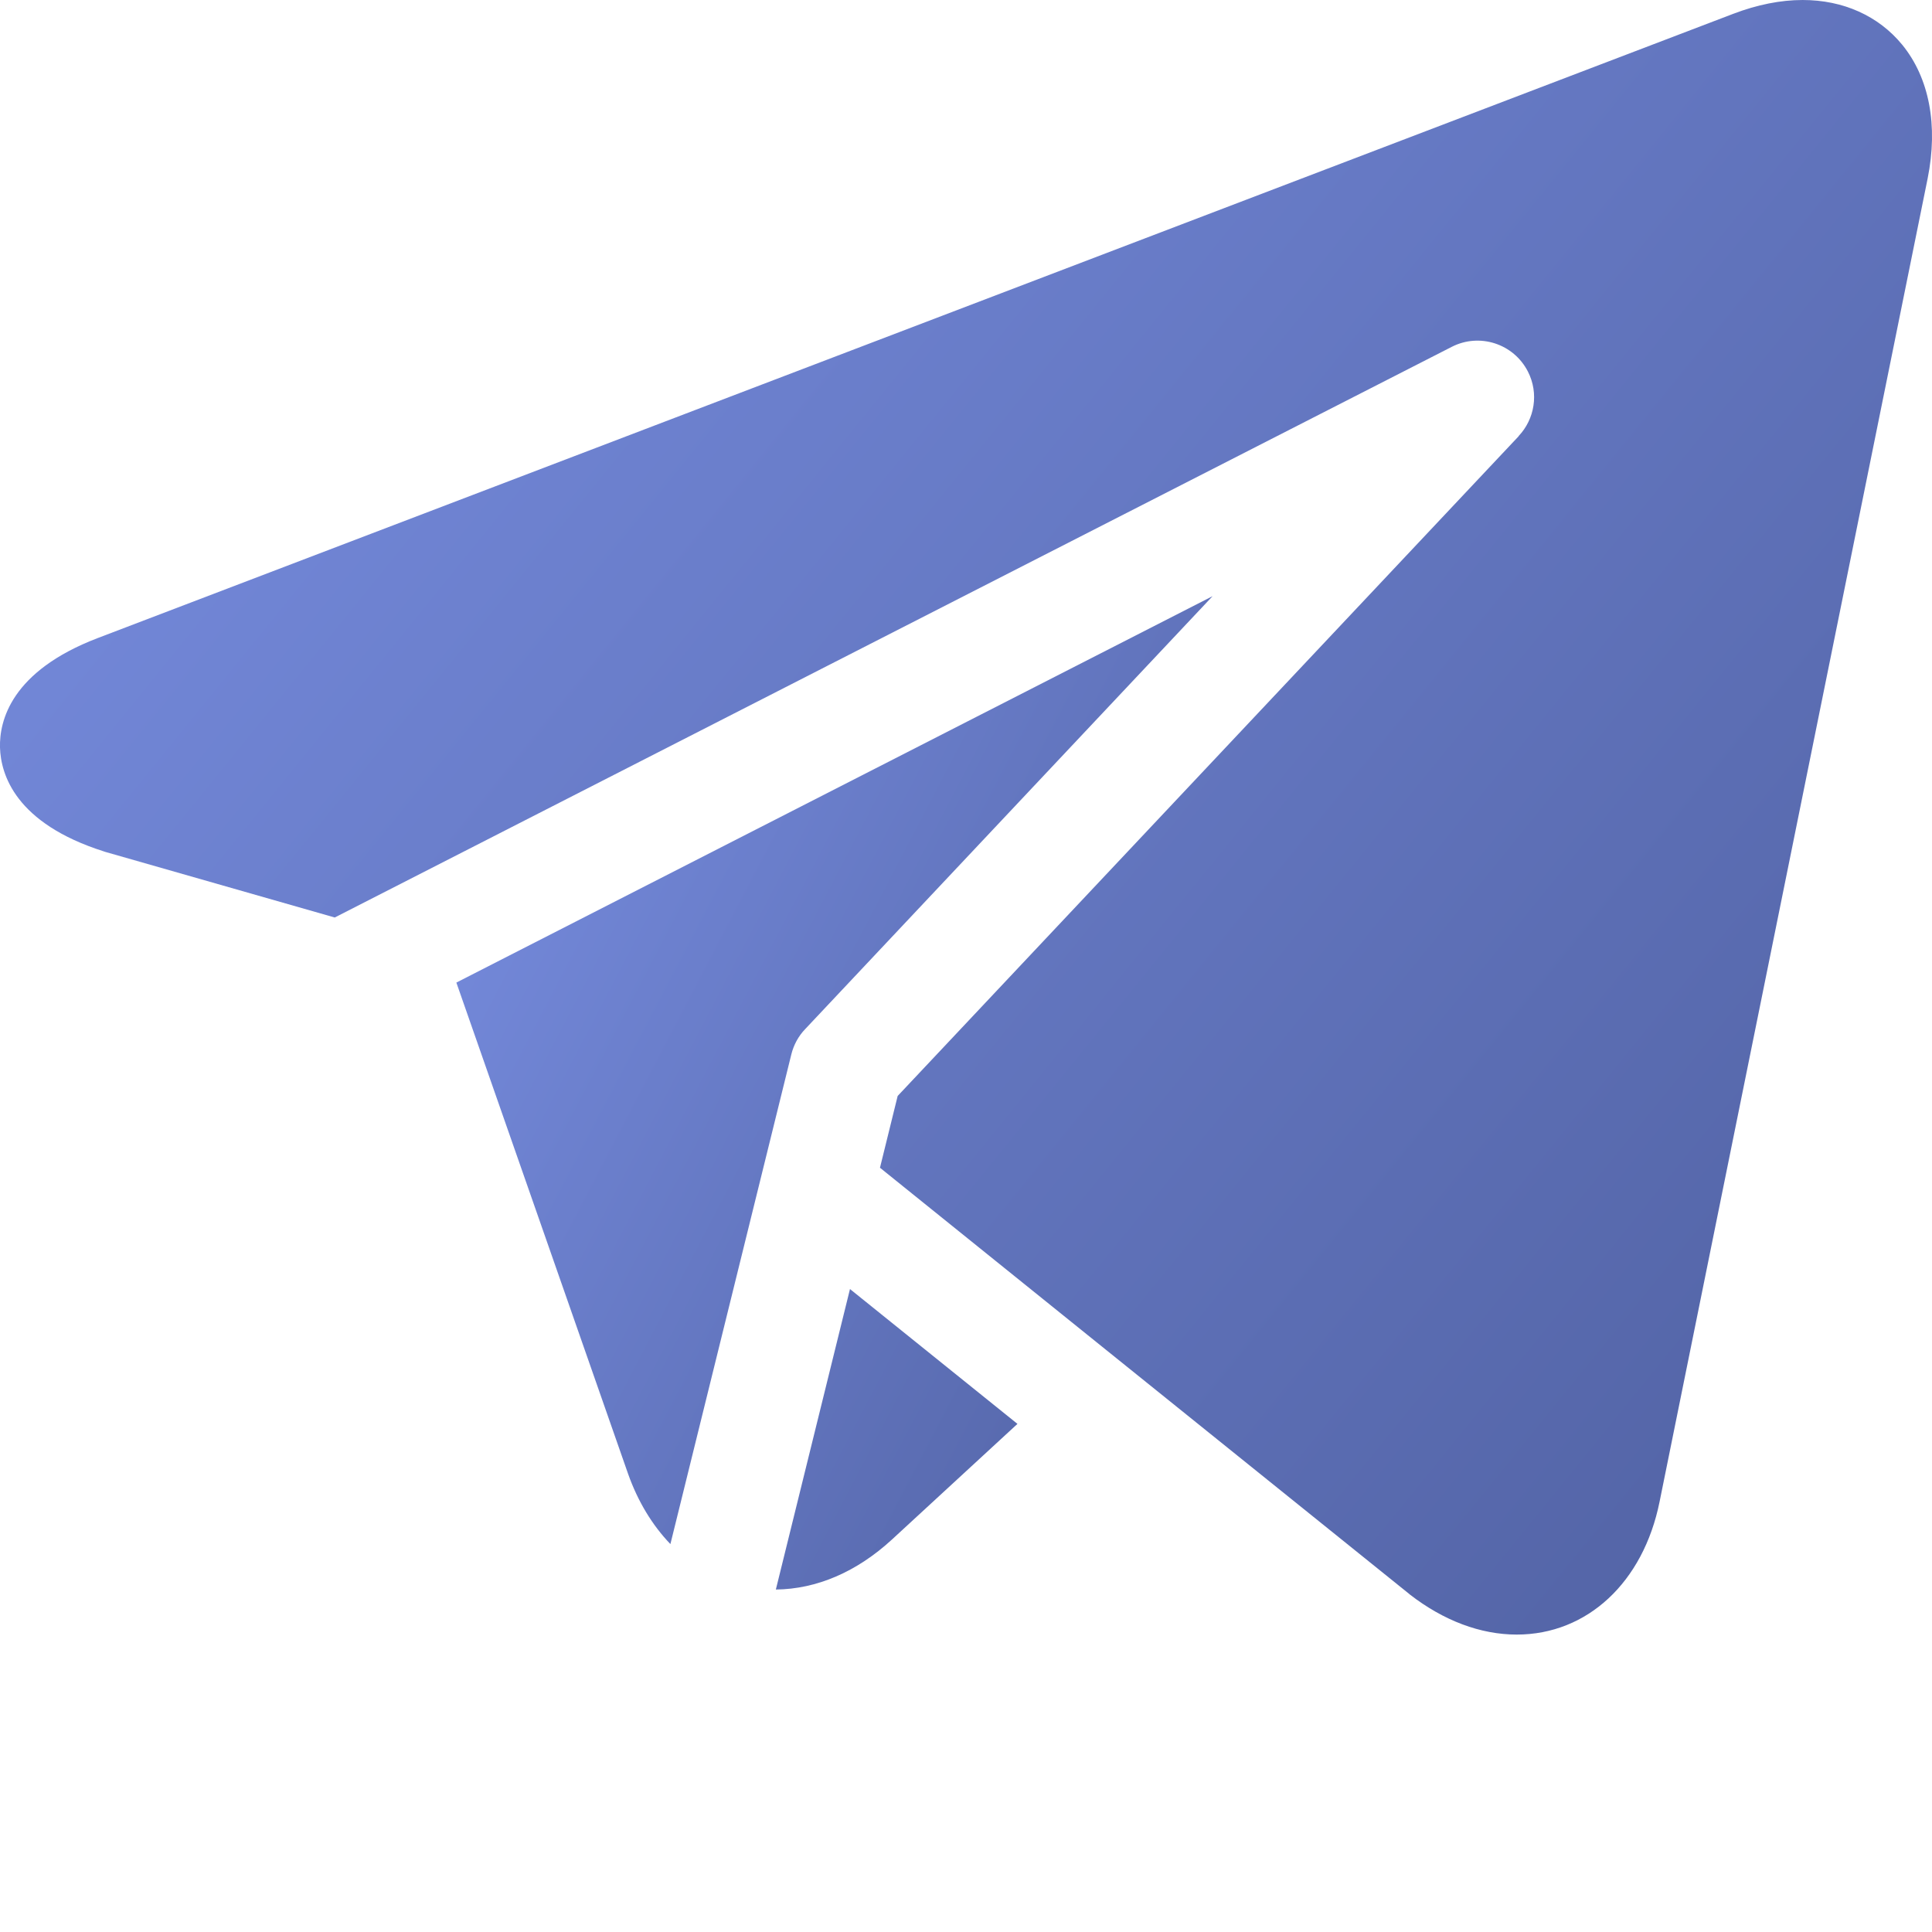 <svg width="19" height="19" viewBox="0 0 19 19" fill="none" xmlns="http://www.w3.org/2000/svg">
<g clip-path="url(#clip0_138_2800)">
<path d="M18.707 0.44C18.474 0.156 18.127 3.05176e-05 17.728 3.05176e-05C17.511 3.05176e-05 17.281 0.046 17.045 0.136L0.961 6.275C0.108 6.601 -0.007 7.09 0 7.352C0.008 7.615 0.15 8.096 1.021 8.373C1.026 8.375 1.031 8.376 1.036 8.378L3.292 9.023L14.277 3.411C14.551 3.271 14.886 3.38 15.026 3.654C15.136 3.869 15.092 4.122 14.935 4.288L14.936 4.289L8.828 10.778L8.654 11.484L10.835 13.241L13.857 15.674C13.86 15.676 13.862 15.678 13.865 15.681C14.198 15.939 14.561 16.075 14.916 16.075C15.609 16.075 16.161 15.562 16.321 14.768L18.957 1.756C19.062 1.234 18.974 0.767 18.707 0.44L18.707 0.44Z" fill="url(#paint0_linear_138_2800)"/>
<path d="M7.782 10.37C7.805 10.277 7.851 10.191 7.917 10.122L11.925 5.863L4.488 9.663L6.176 14.492C6.273 14.767 6.416 15.001 6.593 15.185L7.782 10.37L7.782 10.37ZM7.63 15.632C8.031 15.628 8.425 15.459 8.771 15.141L10.006 14.003L8.359 12.677L7.63 15.632Z" fill="url(#paint1_linear_138_2800)"/>
</g>
<defs>
<linearGradient id="paint0_linear_138_2800" x1="3.165" y1="1.616" x2="18.348" y2="13.929" gradientUnits="userSpaceOnUse">
<stop stop-color="#7388D9"/>
<stop offset="1" stop-color="#5364A6"/>
</linearGradient>
<linearGradient id="paint1_linear_138_2800" x1="5.726" y1="6.845" x2="13.466" y2="10.888" gradientUnits="userSpaceOnUse">
<stop stop-color="#7388D9"/>
<stop offset="1" stop-color="#5364A6"/>
</linearGradient>
<clipPath id="clip0_138_2800">
<rect width="19" height="19" fill="white"/>
</clipPath>
</defs>
</svg>
